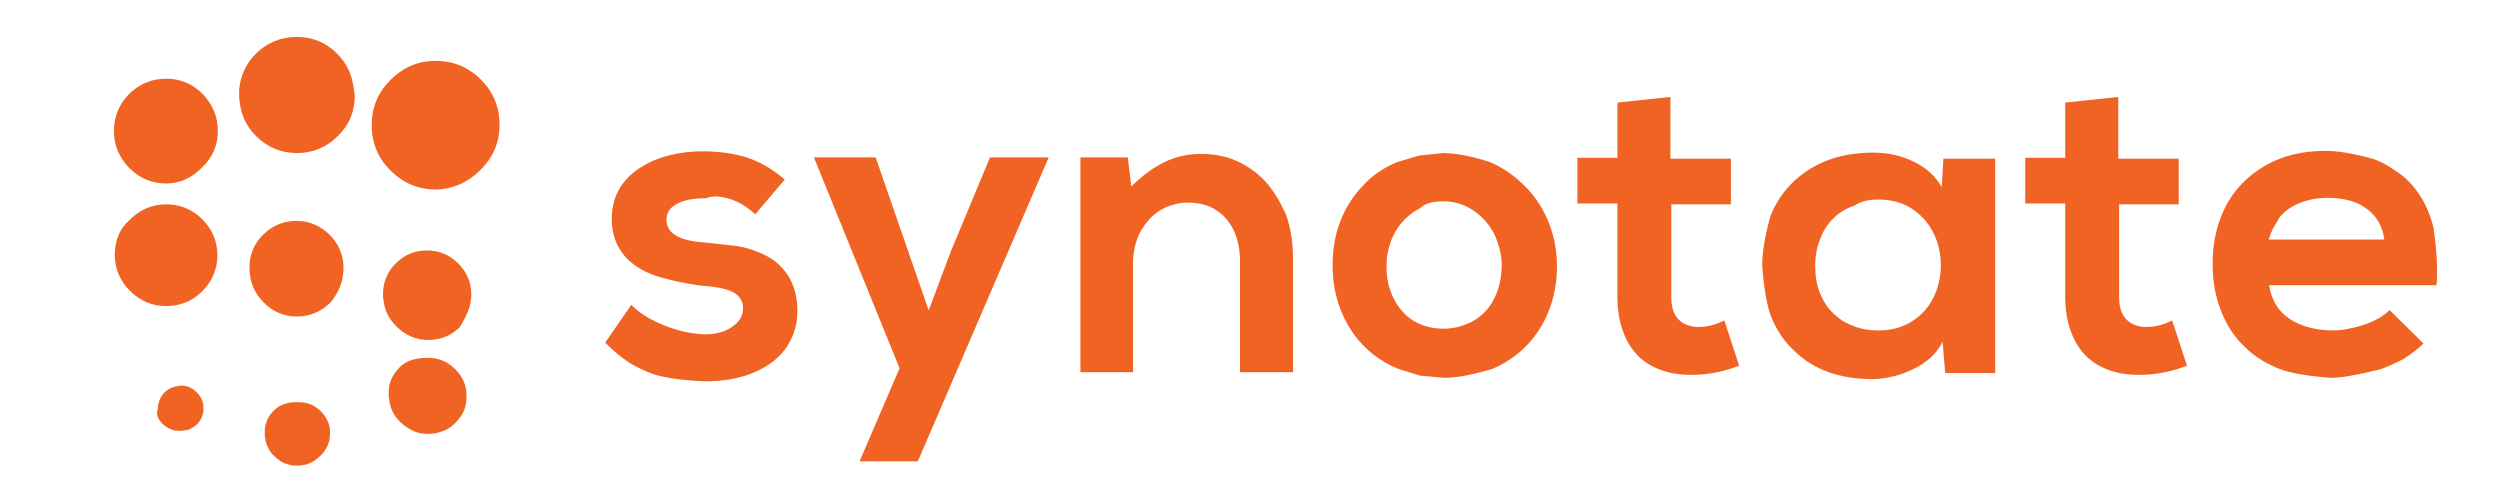 <svg xmlns="http://www.w3.org/2000/svg" width="575" height="115" viewBox="0 0 575 115"><path d="M62.9 94.5c-1.2 1.2-1.8 2.6-2 4.2 0 0.3 0 0.7 0 1 0 0.3 0 0.7 0.1 1 0 0.4 0.1 0.7 0.2 1.1s0.2 0.7 0.4 1c0.3 0.8 0.8 1.5 1.5 2.1 0.9 0.9 1.9 1.6 3.1 1.9 0.7 0.2 1.4 0.3 2.2 0.3 2 0 3.7-0.7 5.2-2.2 0.7-0.6 1.2-1.3 1.6-2.1 0.1-0.3 0.3-0.7 0.4-1 0.1-0.3 0.2-0.7 0.2-1 0-0.3 0.1-0.7 0.1-1 0-0.3 0-0.7 0-1 -0.2-1.6-0.9-3-2.1-4.2 -1.4-1.4-3.1-2.1-5.1-2.1C66.1 92.4 64.3 93.1 62.9 94.5M75.8 54c-2.1-2.1-4.7-3.2-7.6-3.2 -3 0-5.6 1.1-7.7 3.2 -1.9 1.9-2.9 4.1-3.1 6.7 0 0.2 0 0.4 0 0.6 0 0.1 0 0.3 0 0.5 0 3 1.1 5.6 3.2 7.7 2.1 2.2 4.7 3.3 7.7 3.3 3 0 5.5-1.1 7.7-3.2C77.9 67.3 79 64.7 79 61.7c0-1.1-0.1-2.1-0.4-3C78.1 56.9 77.2 55.4 75.8 54M26.4 58.6c0 3.2 1.2 6 3.5 8.3 2.3 2.3 5.1 3.5 8.3 3.5 3.2 0 6-1.1 8.3-3.4 2.3-2.3 3.5-5.1 3.5-8.3 0-3.2-1.2-6-3.5-8.3 -2.3-2.3-5.1-3.4-8.3-3.4 -3.2 0-6 1.2-8.3 3.5C27.5 52.6 26.4 55.3 26.4 58.6M37.4 97.5c0.6 0.6 1.3 1 2.1 1.3 0 0 0.1 0.1 0.2 0.1 0.5 0.1 1 0.2 1.6 0.2 0.6 0 1.1-0.1 1.6-0.2 0.1 0 0.1 0 0.2 0 0.7-0.2 1.4-0.6 2.1-1.2 1.1-1.1 1.6-2.3 1.6-3.8 0-1.4-0.5-2.7-1.6-3.7 -1-1-2.1-1.5-3.4-1.5 -0.1 0-0.2 0-0.3 0 -0.1 0-0.3 0-0.4 0.1 -1.3 0.1-2.4 0.6-3.3 1.5 -1 1.1-1.5 2.3-1.5 3.8C35.8 95.1 36.3 96.4 37.4 97.5M46.5 38.5c2.4-2.3 3.6-5.1 3.6-8.4 0-3.3-1.2-6.1-3.5-8.5 -2.3-2.3-5.1-3.5-8.4-3.5s-6.1 1.2-8.5 3.5c-2.3 2.4-3.5 5.2-3.5 8.5 0 3.3 1.2 6.1 3.5 8.5 2.4 2.4 5.2 3.6 8.5 3.6S44.1 40.9 46.5 38.5M80.9 18c-0.6-2.1-1.7-4-3.4-5.7 -2.6-2.6-5.7-3.8-9.3-3.8 -3.6 0-6.8 1.3-9.4 3.9 -2.3 2.3-3.5 5.1-3.8 8.2 0 0.4 0 0.8 0 1.3 0 0.4 0 0.9 0.1 1.3 0.3 3.1 1.5 5.8 3.8 8.1 2.6 2.6 5.8 3.9 9.4 3.9 3.6 0 6.8-1.3 9.4-3.9 1.7-1.7 2.8-3.5 3.4-5.6 0.3-1.2 0.5-2.4 0.5-3.7C81.4 20.4 81.2 19.2 80.9 18M91.9 84.5c-1.5 1.5-2.4 3.3-2.5 5.4 0 0.3 0 0.6 0 0.9 0 0.3 0 0.6 0.1 0.9 0.2 2.1 1 3.9 2.6 5.4 0.7 0.7 1.6 1.3 2.5 1.8 1.1 0.6 2.4 0.9 3.8 0.9 1.4 0 2.7-0.3 3.9-0.8 0.9-0.4 1.7-1 2.4-1.7 1.1-1.1 1.9-2.3 2.3-3.7 0.2-0.8 0.3-1.6 0.3-2.5 0-0.9-0.1-1.7-0.3-2.4 -0.4-1.4-1.2-2.7-2.3-3.8 -1.7-1.7-3.8-2.6-6.2-2.6S93.6 82.7 91.9 84.5M108 70.6c0.2-0.9 0.4-1.8 0.4-2.8 0-2.8-1-5.2-3-7.2s-4.4-3-7.2-3c-2.8 0-5.2 1-7.2 3 -1.8 1.8-2.7 3.9-2.9 6.4 0 0.3 0 0.6 0 0.9 0 0.3 0 0.7 0.1 1 0.2 2.4 1.2 4.4 3 6.2 2 2 4.5 3.1 7.3 3.1 2.8 0 5.3-1 7.3-3C106.7 73.6 107.5 72.2 108 70.6M110.5 39.1c2.9-2.9 4.4-6.3 4.4-10.4s-1.4-7.5-4.3-10.4c-2.9-2.9-6.4-4.3-10.4-4.3 -4.1 0-7.5 1.5-10.4 4.4 -2.9 2.9-4.3 6.3-4.3 10.4s1.4 7.5 4.3 10.4c2.9 2.9 6.4 4.4 10.5 4.4C104.1 43.5 107.6 42 110.5 39.1M168 45.8c2.1 0.7 4 1.9 5.7 3.5l6.8-8c-2.8-2.4-5.7-4.1-8.8-5.1 -2.9-0.9-6.3-1.4-10.3-1.4 -2.4 0-4.7 0.3-7 0.8 -2.5 0.6-4.8 1.5-6.7 2.7 -2.2 1.3-3.8 2.9-5 4.7 -1.3 2.1-2 4.6-2 7.3 0 2.7 0.6 5 1.9 7.1 1.1 1.8 2.7 3.3 4.8 4.5 2.6 1.6 7.2 2.8 13.7 3.8 3.5 0.2 6 0.7 7.5 1.5 1.5 0.8 2.3 2 2.3 3.7 0 1.8-0.9 3.2-2.7 4.4 -1.7 1.1-3.7 1.6-6.1 1.6 -2.9-0.1-5.9-0.7-9.2-2 -3.5-1.4-6-3-7.7-4.8l-6 8.7c1.7 1.8 3.6 3.3 5.5 4.6 1.8 1.1 3.7 2 5.7 2.7 2.6 0.8 6.5 1.4 11.7 1.6 3.4 0 6.5-0.4 9.3-1.3 2.6-0.8 4.8-2 6.7-3.5 1.8-1.5 3.1-3.2 4-5.2 0.9-1.9 1.3-4 1.3-6.2 0-3.1-0.7-5.7-2-7.9 -1.2-1.9-2.8-3.5-5-4.7 -1.9-1-4.1-1.8-6.8-2.3l-7.2-0.8c-3.1-0.2-5.4-0.7-6.9-1.6 -1.5-0.9-2.2-2.1-2.2-3.7 0-1.6 0.8-2.8 2.4-3.6 1.6-0.9 3.8-1.3 6.7-1.3C163.9 44.9 166.1 45.2 168 45.8M241.2 36.2h-13.5l-9 21.6 -5.1 13.6 -12.2-35.2h-14.2l19.7 48.5 -9.2 21.4h13.4L241.2 36.2M291 41.7c-1.9-2-4.1-3.6-6.6-4.7 -2.5-1.1-5.2-1.6-8.1-1.6 -3 0-5.9 0.6-8.5 1.9 -2.5 1.2-5.1 3.1-7.6 5.6l-0.8-6.7h-10.9v49.4h12.1v-25.2c0-1.9 0.3-3.6 0.9-5.3 0.6-1.7 1.5-3.1 2.6-4.4 1.1-1.3 2.5-2.3 4-3 1.6-0.7 3.3-1.1 5.1-1.1 1.9 0 3.6 0.3 5.2 1 1.5 0.7 2.7 1.6 3.7 2.8 1 1.2 1.8 2.6 2.3 4.2 0.5 1.6 0.8 3.3 0.8 5.2v25.8h12.2v-25.9c0-3.8-0.5-7.2-1.6-10.3C294.4 46.3 292.9 43.8 291 41.7M342.5 37.2c-4.5-1.4-8-2-10.6-2l-5.6 0.6 -5 1.5c-3.1 1.3-5.8 3.1-8 5.6 -2.2 2.3-3.9 5-5.1 8.2 -1.2 3.1-1.7 6.4-1.7 10s0.6 6.9 1.8 10c1.2 3.1 2.9 5.9 5.1 8.2 2.3 2.4 5 4.2 8.1 5.5l5.1 1.6 5.7 0.5c2.7 0 6.3-0.7 10.8-2 3.1-1.3 5.8-3.1 8.1-5.5 2.2-2.3 3.9-5 5.1-8.1 1.2-3.1 1.8-6.5 1.8-10s-0.6-6.8-1.8-9.9c-1.2-3.1-2.9-5.8-5.1-8.1C348.3 40.3 345.6 38.5 342.5 37.2M331.9 46.3c2 0 3.8 0.4 5.6 1.3 1.6 0.8 3 1.9 4.2 3.3 1.2 1.4 2.1 2.9 2.7 4.7 0.6 1.7 1 3.5 1 5.4 0 1.9-0.3 3.7-0.8 5.4 -0.6 1.8-1.4 3.4-2.5 4.7 -1.2 1.4-2.6 2.5-4.2 3.2 -1.8 0.8-3.7 1.3-5.8 1.3 -2.2 0-4.1-0.4-5.8-1.2 -1.6-0.7-3-1.8-4.1-3.2 -1.1-1.3-1.9-2.8-2.5-4.6 -0.6-1.7-0.8-3.5-0.8-5.4 0-1.9 0.3-3.7 0.9-5.4 0.6-1.8 1.5-3.3 2.6-4.6 1.2-1.4 2.6-2.5 4.2-3.3C327.8 46.7 329.8 46.3 331.9 46.3M384.2 36.3v-14l-12.2 1.3v12.7h-9.2v10.5h9.2v21.3c0 3 0.4 5.7 1.3 8.1 0.8 2.3 2 4.2 3.6 5.8 1.6 1.5 3.5 2.6 5.7 3.3 2.1 0.7 4.6 1 7.3 0.9 3.5-0.1 6.8-0.8 10.1-2.1l-3.4-10.4c-2 1-4 1.5-5.9 1.5 -2 0-3.5-0.6-4.6-1.7 -1.2-1.2-1.7-2.9-1.7-5.2v-21.3h13.7v-10.5H384.2M447 36.2l-0.4 6.8c-1.4-2.4-3.5-4.4-6.4-5.8 -2.9-1.4-6-2.1-9.3-2.1 -3.6 0-7 0.5-10.1 1.6 -3.1 1.1-5.8 2.8-8.1 4.9 -2.4 2.2-4.2 4.9-5.5 8.1 -1.3 4.7-1.9 8.4-1.9 11.3 0.4 5.4 1.1 9.2 1.9 11.4 1.2 3.2 3 6 5.4 8.2 2.2 2.2 4.9 3.9 8 5 3.1 1.1 6.5 1.6 10.2 1.6 3.1-0.1 6.1-0.8 9-2.2 1.6-0.7 2.9-1.6 4.1-2.6 1.3-1.2 2.2-2.4 2.9-3.8l0.6 7.2h11.5v-49.3H447M432 45.9c2.3 0 4.4 0.4 6.3 1.3 1.7 0.8 3.2 2 4.5 3.5 1.2 1.4 2.1 3 2.7 4.8 0.6 1.8 0.9 3.6 0.9 5.5s-0.3 3.7-0.9 5.5c-0.6 1.8-1.5 3.4-2.7 4.8 -1.3 1.5-2.8 2.6-4.5 3.4 -1.9 0.9-4 1.3-6.3 1.3 -2 0-3.9-0.3-5.7-1 -1.8-0.7-3.3-1.6-4.6-2.9 -1.4-1.3-2.4-2.9-3.1-4.7 -0.8-1.9-1.1-4-1.1-6.3 0-2.3 0.4-4.4 1.2-6.3 0.7-1.8 1.7-3.4 3.1-4.7 1.3-1.3 2.9-2.2 4.7-2.8C428.1 46.2 430 45.9 432 45.9M487.2 36.3v-14l-12.2 1.3v12.7h-9.2v10.5h9.2v21.3c0 3 0.4 5.7 1.3 8.1 0.8 2.3 2 4.2 3.6 5.8 1.6 1.5 3.5 2.6 5.7 3.3 2.1 0.7 4.6 1 7.3 0.9 3.5-0.1 6.8-0.8 10.1-2.1l-3.4-10.4c-2 1-4 1.5-5.9 1.5 -2 0-3.5-0.6-4.6-1.7 -1.2-1.2-1.7-2.9-1.7-5.2v-21.3h13.7v-10.5H487.2M546 36.6c-4.6-1.3-8.3-1.9-11.1-1.9 -3.9 0-7.5 0.6-10.8 1.9 -3.2 1.3-5.9 3.1-8.2 5.4 -2.3 2.3-4 5-5.2 8.2 -1.2 3.2-1.8 6.7-1.8 10.4 0 3.9 0.6 7.5 1.9 10.8 1.2 3.2 3 6 5.4 8.3 2.3 2.3 5.2 4.1 8.5 5.3 2.2 0.8 6 1.5 11.4 1.9 2.5 0 6.3-0.7 11.5-2 1.9-0.7 3.6-1.5 5.3-2.4 1.7-1.1 3.2-2.2 4.5-3.5l-7.8-7.7c-1.3 1.4-3.3 2.5-5.9 3.4 -2.5 0.8-4.9 1.3-7.2 1.3 -2.1 0-4-0.3-5.8-0.8 -1.7-0.5-3.2-1.2-4.4-2.1 -1.3-0.9-2.3-2-3-3.3 -0.7-1.3-1.2-2.7-1.4-4.2h38.5c0.3-3.4 0.1-7.8-0.7-13.3 -0.5-1.9-1.1-3.6-1.9-5.2 -0.8-1.6-1.7-3-2.8-4.3 -1.1-1.3-2.3-2.4-3.7-3.3C549.2 38 547.6 37.2 546 36.6M526.6 47.9c1.2-0.8 2.6-1.4 4.1-1.8 1.5-0.4 3-0.6 4.7-0.6 1.8 0 3.4 0.2 4.9 0.6 1.5 0.4 2.8 1 3.9 1.8 1.1 0.8 2.1 1.8 2.8 3 0.7 1.2 1.2 2.6 1.4 4.2h-26.6c0.5-1.6 1.1-3 2-4.2C524.3 49.7 525.4 48.7 526.6 47.9z" fill="#F16322"/></svg>